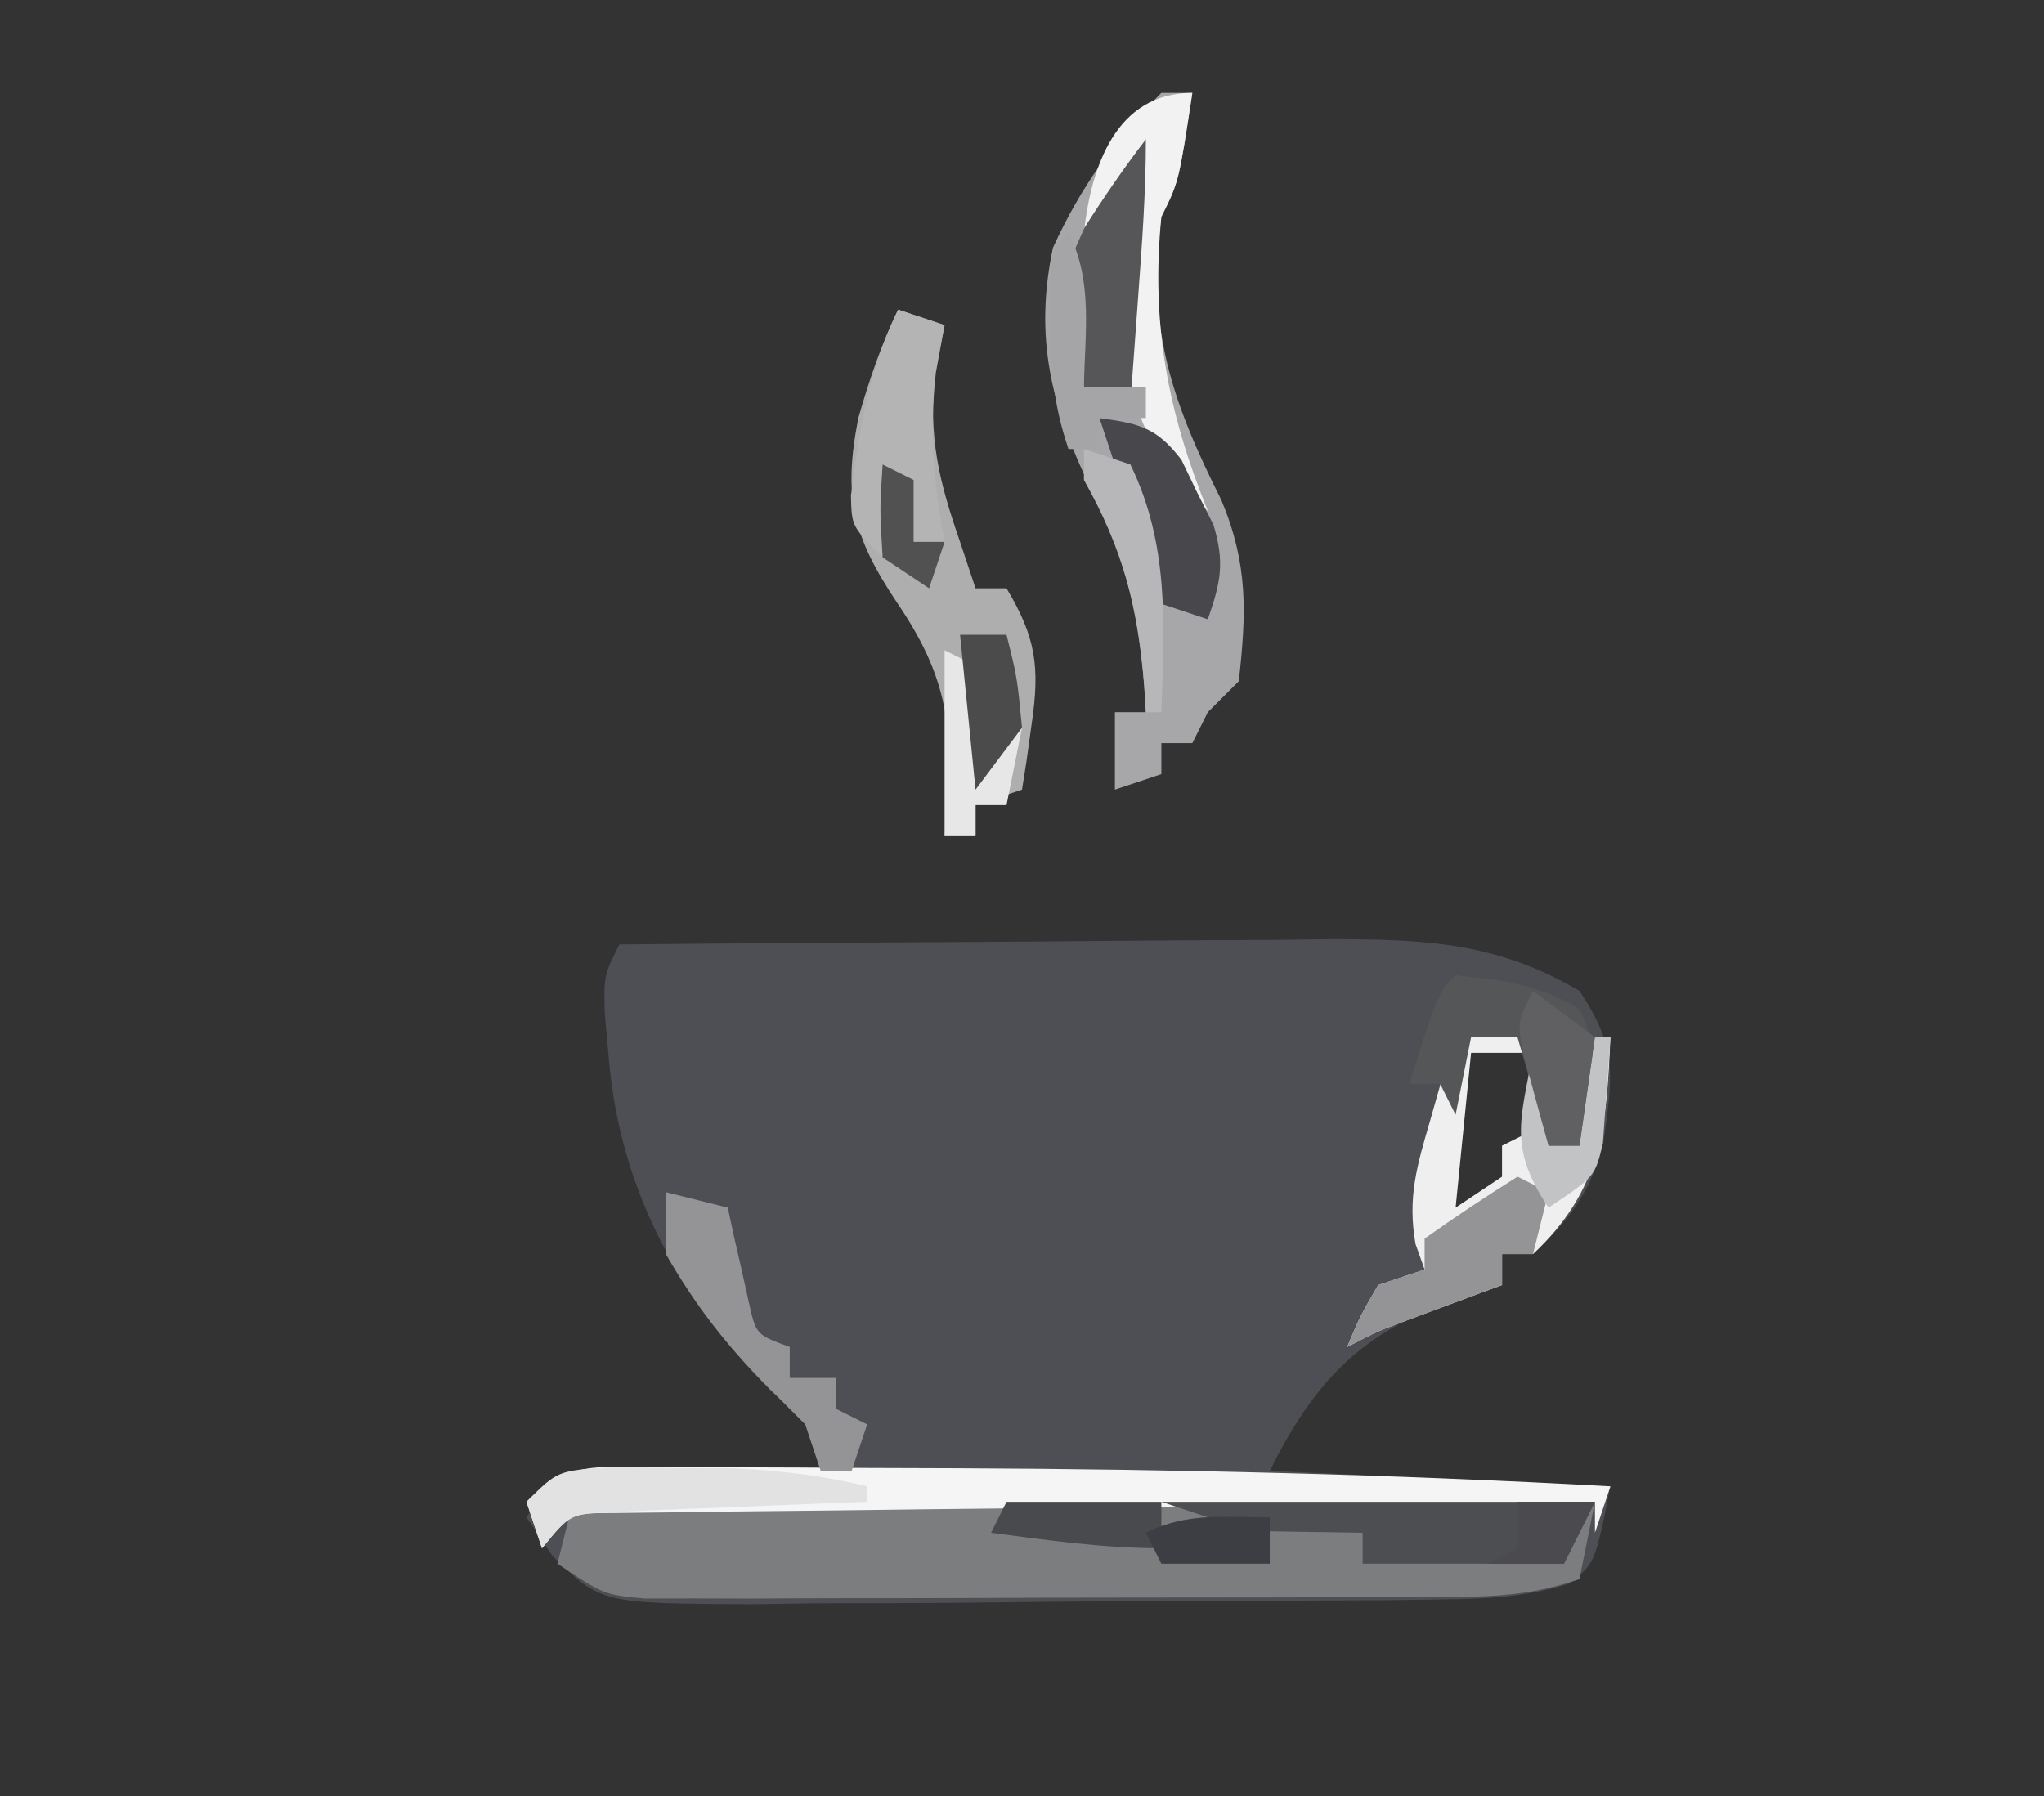 <?xml version="1.0" encoding="UTF-8"?>
<svg version="1.1" xmlns="http://www.w3.org/2000/svg" width="132" height="116">
<rect width="100%" height="100%" fill="#333333" stroke="none"/>
<path d="M0 0 C7.705 -0.076 15.409 -0.129 23.114 -0.165 C25.734 -0.18 28.354 -0.2 30.973 -0.226 C34.744 -0.263 38.514 -0.28 42.285 -0.293 C43.452 -0.308 44.619 -0.324 45.821 -0.34 C51.968 -0.341 56.646 -0.158 62 3 C64.508 6.762 64.135 8.454 63.551 12.77 C62.773 15.92 61.343 17.799 59 20 C58.34 20 57.68 20 57 20 C57 20.66 57 21.32 57 22 C55.783 22.392 54.566 22.784 53.312 23.188 C47.574 25.341 44.733 28.534 42 34 C52.89 34.495 52.89 34.495 64 35 C63 40 63 40 61.305 41.293 C58.489 42.157 56.066 42.276 53.117 42.306 C51.933 42.322 50.748 42.338 49.527 42.355 C48.251 42.36 46.975 42.366 45.66 42.371 C43.689 42.385 43.689 42.385 41.678 42.398 C38.898 42.415 36.118 42.423 33.338 42.426 C29.782 42.431 26.228 42.469 22.672 42.514 C19.273 42.551 15.873 42.553 12.473 42.559 C11.199 42.578 9.925 42.598 8.612 42.618 C-1.206 42.568 -1.206 42.568 -4.342 39.465 C-4.889 38.652 -5.436 37.838 -6 37 C-5.012 35.512 -5.012 35.512 -3 34 C-0.189 33.783 2.388 33.717 5.188 33.812 C6.312 33.833 6.312 33.833 7.459 33.854 C9.306 33.889 11.153 33.943 13 34 C12.212 30.871 12.212 30.871 9.75 28.812 C3.843 22.772 0.018 15.794 -0.688 7.312 C-0.817 5.884 -0.817 5.884 -0.949 4.426 C-1 2 -1 2 0 0 Z M55 7 C54.67 10.3 54.34 13.6 54 17 C54.99 16.34 55.98 15.68 57 15 C57 14.34 57 13.68 57 13 C57.66 12.67 58.32 12.34 59 12 C59 10.35 59 8.7 59 7 C57.68 7 56.36 7 55 7 Z " fill="#4E4F55" transform="translate(40,61)"/>
<path d="M0 0 C21.78 0 43.56 0 66 0 C65.67 1.65 65.34 3.3 65 5 C61.819 6.06 59.541 6.133 56.199 6.145 C55.008 6.152 53.817 6.158 52.589 6.165 C51.302 6.166 50.014 6.167 48.688 6.168 C47.354 6.171 46.02 6.175 44.686 6.178 C41.892 6.184 39.098 6.186 36.304 6.185 C32.722 6.185 29.141 6.199 25.56 6.216 C22.806 6.227 20.053 6.229 17.299 6.229 C15.336 6.23 13.373 6.241 11.411 6.252 C10.22 6.249 9.028 6.246 7.801 6.243 C6.751 6.244 5.7 6.246 4.618 6.247 C2 6 2 6 -1 4 C-0.67 2.68 -0.34 1.36 0 0 Z " fill="#7C7D7F" transform="translate(37,97)"/>
<path d="M0 0 C0.66 0 1.32 0 2 0 C1.125 5.75 1.125 5.75 0 8 C-0.983 15.174 0.691 19.955 3.879 26.312 C5.608 30.458 5.493 33.561 5 38 C4.34 38.66 3.68 39.32 3 40 C2.67 40.66 2.34 41.32 2 42 C1.34 42 0.68 42 0 42 C0 42.66 0 43.32 0 44 C-1.485 44.495 -1.485 44.495 -3 45 C-3 43.333 -3 41.667 -3 40 C-2.34 40 -1.68 40 -1 40 C-1.272 34.459 -2.056 30.532 -4.562 25.562 C-7.101 20.263 -8.233 15.829 -7 10 C-5.233 6.121 -3.006 3.006 0 0 Z " fill="#A7A7A9" transform="translate(75,6)"/>
<path d="M0 0 C0.99 0.33 1.98 0.66 3 1 C2.794 2.011 2.587 3.021 2.375 4.062 C1.97 8.319 2.613 10.993 4 15 C4.33 15.99 4.66 16.98 5 18 C5.66 18 6.32 18 7 18 C8.908 21.175 9.161 23.106 8.625 26.75 C8.459 27.949 8.459 27.949 8.289 29.172 C8.194 29.775 8.098 30.378 8 31 C7.01 31.33 6.02 31.66 5 32 C5 32.66 5 33.32 5 34 C4.34 34 3.68 34 3 34 C3.07 33.394 3.139 32.788 3.211 32.164 C3.565 26.687 3.054 23.523 -0.062 18.938 C-2.948 14.62 -3.566 12.064 -2.566 6.984 C-1.876 4.566 -1.096 2.266 0 0 Z " fill="#AEAEAF" transform="translate(58,20)"/>
<path d="M0 0 C3.692 0.692 3.692 0.692 5 2 C5.041 4 5.043 6 5 8 C5.66 8 6.32 8 7 8 C7.33 5.69 7.66 3.38 8 1 C8.33 1 8.66 1 9 1 C8.748 6.779 8.439 10.83 4 15 C3.34 15 2.68 15 2 15 C2 15.66 2 16.32 2 17 C1.446 17.205 0.891 17.41 0.32 17.621 C-0.404 17.891 -1.129 18.16 -1.875 18.438 C-2.594 18.704 -3.314 18.971 -4.055 19.246 C-6.036 19.979 -6.036 19.979 -8 21 C-7.188 19.062 -7.188 19.062 -6 17 C-5.01 16.67 -4.02 16.34 -3 16 C-3.193 15.457 -3.387 14.915 -3.586 14.355 C-4.12 11.315 -3.484 9.265 -2.625 6.312 C-2.349 5.339 -2.073 4.366 -1.789 3.363 C-1 1 -1 1 0 0 Z M0 2 C-0.33 5.3 -0.66 8.6 -1 12 C-0.01 11.34 0.98 10.68 2 10 C2 9.34 2 8.68 2 8 C2.66 7.67 3.32 7.34 4 7 C4 5.35 4 3.7 4 2 C2.68 2 1.36 2 0 2 Z " fill="#EFEFEF" transform="translate(95,66)"/>
<path d="M0 0 C1.277 0.011 1.277 0.011 2.579 0.022 C3.907 0.022 3.907 0.022 5.261 0.022 C8.147 0.026 11.033 0.045 13.919 0.065 C15.885 0.071 17.851 0.078 19.816 0.084 C33.847 0.147 47.846 0.478 61.856 1.252 C61.526 2.242 61.196 3.232 60.856 4.252 C60.856 3.592 60.856 2.932 60.856 2.252 C52.285 2.336 43.715 2.431 35.144 2.54 C31.164 2.59 27.185 2.636 23.205 2.674 C19.367 2.711 15.528 2.757 11.69 2.81 C10.224 2.829 8.757 2.844 7.291 2.855 C5.241 2.872 3.192 2.901 1.142 2.933 C-0.61 2.953 -0.61 2.953 -2.398 2.974 C-5.287 2.974 -5.287 2.974 -7.144 5.252 C-7.474 4.262 -7.804 3.272 -8.144 2.252 C-5.504 -0.388 -3.592 0.014 0 0 Z " fill="#F5F5F5" transform="translate(42.144,94.748)"/>
<path d="M0 0 C9.24 0 18.48 0 28 0 C27.34 1.32 26.68 2.64 26 4 C21.71 4 17.42 4 13 4 C13 3.34 13 2.68 13 2 C11.082 1.969 11.082 1.969 9.125 1.938 C8.406 1.926 7.686 1.914 6.945 1.902 C4.918 1.874 4.918 1.874 3 3 C3 2.34 3 1.68 3 1 C2.01 0.67 1.02 0.34 0 0 Z " fill="#4D4E52" transform="translate(75,97)"/>
<path d="M0 0 C2.991 0.26 5.324 0.608 7.938 2.125 C9.645 5.138 8.678 7.731 8 11 C7.34 11 6.68 11 6 11 C5.34 8.69 4.68 6.38 4 4 C3.01 4 2.02 4 1 4 C0.67 5.65 0.34 7.3 0 9 C-0.33 8.34 -0.66 7.68 -1 7 C-1.66 7 -2.32 7 -3 7 C-1.125 1.125 -1.125 1.125 0 0 Z " fill="#555658" transform="translate(94,63)"/>
<path d="M0 0 C0.99 0.33 1.98 0.66 3 1 C2.814 2.011 2.629 3.021 2.438 4.062 C2.002 7.979 2.291 11.142 3 15 C2.34 15 1.68 15 1 15 C0.67 13.68 0.34 12.36 0 11 C-0.33 12.65 -0.66 14.3 -1 16 C-3 14 -3 14 -3.047 12.012 C-2.499 7.724 -1.906 3.938 0 0 Z " fill="#B4B4B4" transform="translate(58,20)"/>
<path d="M0 0 C1.32 0.33 2.64 0.66 4 1 C4.182 1.849 4.182 1.849 4.367 2.715 C4.535 3.448 4.702 4.182 4.875 4.938 C5.037 5.668 5.2 6.399 5.367 7.152 C5.83 9.207 5.83 9.207 8 10 C8 10.66 8 11.32 8 12 C8.99 12 9.98 12 11 12 C11 12.66 11 13.32 11 14 C11.66 14.33 12.32 14.66 13 15 C12.67 15.99 12.34 16.98 12 18 C11.34 18 10.68 18 10 18 C9.67 17.01 9.34 16.02 9 15 C8.237 14.237 7.474 13.474 6.688 12.688 C3.95 9.95 1.927 7.354 0 4 C0 2.68 0 1.36 0 0 Z " fill="#949497" transform="translate(43,77)"/>
<path d="M0 0 C-0.875 5.75 -0.875 5.75 -2 8 C-2.678 14.897 -1.59 20.618 1 27 C-1.752 24.623 -2.957 22.481 -4 19 C-4.195 15.668 -4.195 15.668 -4.125 12.188 C-4.107 11.026 -4.089 9.865 -4.07 8.668 C-4.047 7.788 -4.024 6.907 -4 6 C-4.99 6.99 -5.98 7.98 -7 9 C-6.531 4.783 -4.946 0 0 0 Z " fill="#F2F2F2" transform="translate(77,6)"/>
<path d="M0 0 C0 3.418 -0.25 6.779 -0.5 10.188 C-0.593 11.46 -0.686 12.732 -0.781 14.043 C-0.853 15.019 -0.926 15.995 -1 17 C-1.99 16.67 -2.98 16.34 -4 16 C-5.567 9.252 -5.567 9.252 -3.953 5.688 C-2.706 3.725 -1.417 1.843 0 0 Z " fill="#565659" transform="translate(74,9)"/>
<path d="M0 0 C2.578 0.364 3.692 0.595 5.301 2.707 C5.635 3.402 5.969 4.097 6.312 4.812 C6.659 5.5 7.006 6.187 7.363 6.895 C8.103 9.341 7.83 10.618 7 13 C6.01 12.67 5.02 12.34 4 12 C3.086 10.039 3.086 10.039 2.375 7.625 C2.135 6.834 1.895 6.042 1.648 5.227 C1.434 4.492 1.22 3.757 1 3 C0.67 2.01 0.34 1.02 0 0 Z " fill="#48474B" transform="translate(71,27)"/>
<path d="M0 0 C0.66 0.33 1.32 0.66 2 1 C1.67 2.32 1.34 3.64 1 5 C0.34 5 -0.32 5 -1 5 C-1 5.66 -1 6.32 -1 7 C-1.831 7.307 -1.831 7.307 -2.68 7.621 C-3.404 7.891 -4.129 8.16 -4.875 8.438 C-5.954 8.838 -5.954 8.838 -7.055 9.246 C-9.036 9.979 -9.036 9.979 -11 11 C-10.188 9.062 -10.188 9.062 -9 7 C-8.01 6.67 -7.02 6.34 -6 6 C-6 5.34 -6 4.68 -6 4 C-4.039 2.611 -2.038 1.274 0 0 Z " fill="#949496" transform="translate(98,76)"/>
<path d="M0 0 C0.33 0 0.66 0 1 0 C0.913 1.459 0.805 2.918 0.688 4.375 C0.629 5.187 0.571 5.999 0.512 6.836 C0 9 0 9 -3 11 C-5.567 7.15 -4.833 5.414 -4 1 C-3.67 1 -3.34 1 -3 1 C-3 2.98 -3 4.96 -3 7 C-2.34 7 -1.68 7 -1 7 C-0.67 4.69 -0.34 2.38 0 0 Z " fill="#C2C3C4" transform="translate(103,67)"/>
<path d="M0 0 C1.337 0.004 2.675 0.019 4.012 0.043 C5.328 0.049 6.644 0.056 8 0.062 C11.044 0.201 13.748 0.517 16.699 1.23 C16.699 1.56 16.699 1.89 16.699 2.23 C15.852 2.26 15.852 2.26 14.987 2.291 C12.432 2.386 9.878 2.495 7.324 2.605 C6.435 2.636 5.545 2.667 4.629 2.699 C3.778 2.738 2.927 2.777 2.051 2.816 C0.872 2.864 0.872 2.864 -0.33 2.912 C-2.531 3.07 -2.531 3.07 -4.301 5.23 C-4.631 4.24 -4.961 3.25 -5.301 2.23 C-3.301 0.23 -3.301 0.23 0 0 Z " fill="#E2E2E2" transform="translate(39.301,94.77)"/>
<path d="M0 0 C1.607 3.215 1.057 6.436 1 10 C2.32 10 3.64 10 5 10 C5 10.66 5 11.32 5 12 C4.01 12 3.02 12 2 12 C2 12.66 2 13.32 2 14 C1.34 14 0.68 14 0 14 C-0.993 11.021 -1.134 8.984 -1.125 5.875 C-1.128 4.986 -1.13 4.096 -1.133 3.18 C-1 1 -1 1 0 0 Z " fill="#A5A5A7" transform="translate(69,15)"/>
<path d="M0 0 C1.32 0.99 2.64 1.98 4 3 C3.67 5.31 3.34 7.62 3 10 C2.34 10 1.68 10 1 10 C0.637 8.711 0.285 7.418 -0.062 6.125 C-0.358 5.046 -0.358 5.046 -0.66 3.945 C-1 2 -1 2 0 0 Z " fill="#606063" transform="translate(99,64)"/>
<path d="M0 0 C3.3 0 6.6 0 10 0 C10 0.99 10 1.98 10 3 C6.258 3 2.71 2.487 -1 2 C-0.67 1.34 -0.34 0.68 0 0 Z " fill="#494A4E" transform="translate(65,97)"/>
<path d="M0 0 C0.99 0.33 1.98 0.66 3 1 C5.522 6.176 5.2 11.386 5 17 C4.67 17 4.34 17 4 17 C3.963 16.42 3.925 15.84 3.887 15.242 C3.458 10.149 2.539 6.525 0 2 C0 1.34 0 0.68 0 0 Z " fill="#B7B7B9" transform="translate(70,29)"/>
<path d="M0 0 C0.99 0.495 0.99 0.495 2 1 C2.625 4.062 2.625 4.062 3 7 C3.66 6.34 4.32 5.68 5 5 C4.67 6.65 4.34 8.3 4 10 C3.34 10 2.68 10 2 10 C2 10.66 2 11.32 2 12 C1.34 12 0.68 12 0 12 C0 8.04 0 4.08 0 0 Z " fill="#E7E7E7" transform="translate(61,42)"/>
<path d="M0 0 C0.99 0 1.98 0 3 0 C3.688 2.75 3.688 2.75 4 6 C3.01 7.32 2.02 8.64 1 10 C0.67 6.7 0.34 3.4 0 0 Z " fill="#4B4B4C" transform="translate(62,41)"/>
<path d="M0 0 C1.65 0 3.3 0 5 0 C4.34 1.32 3.68 2.64 3 4 C1.35 4 -0.3 4 -2 4 C-1.34 3.67 -0.68 3.34 0 3 C0 2.01 0 1.02 0 0 Z " fill="#4B4B4F" transform="translate(98,97)"/>
<path d="M0 0 C0 0.99 0 1.98 0 3 C-2.31 3 -4.62 3 -7 3 C-7.33 2.34 -7.66 1.68 -8 1 C-5.329 -0.335 -2.927 0 0 0 Z " fill="#3D3E43" transform="translate(82,98)"/>
<path d="M0 0 C0.99 0.495 0.99 0.495 2 1 C2 2.32 2 3.64 2 5 C2.66 5 3.32 5 4 5 C3.67 5.99 3.34 6.98 3 8 C2.01 7.34 1.02 6.68 0 6 C-0.188 2.875 -0.188 2.875 0 0 Z " fill="#515151" transform="translate(57,30)"/>
<path d="" fill="#FEFEFE" transform="translate(0,0)"/>
</svg>
